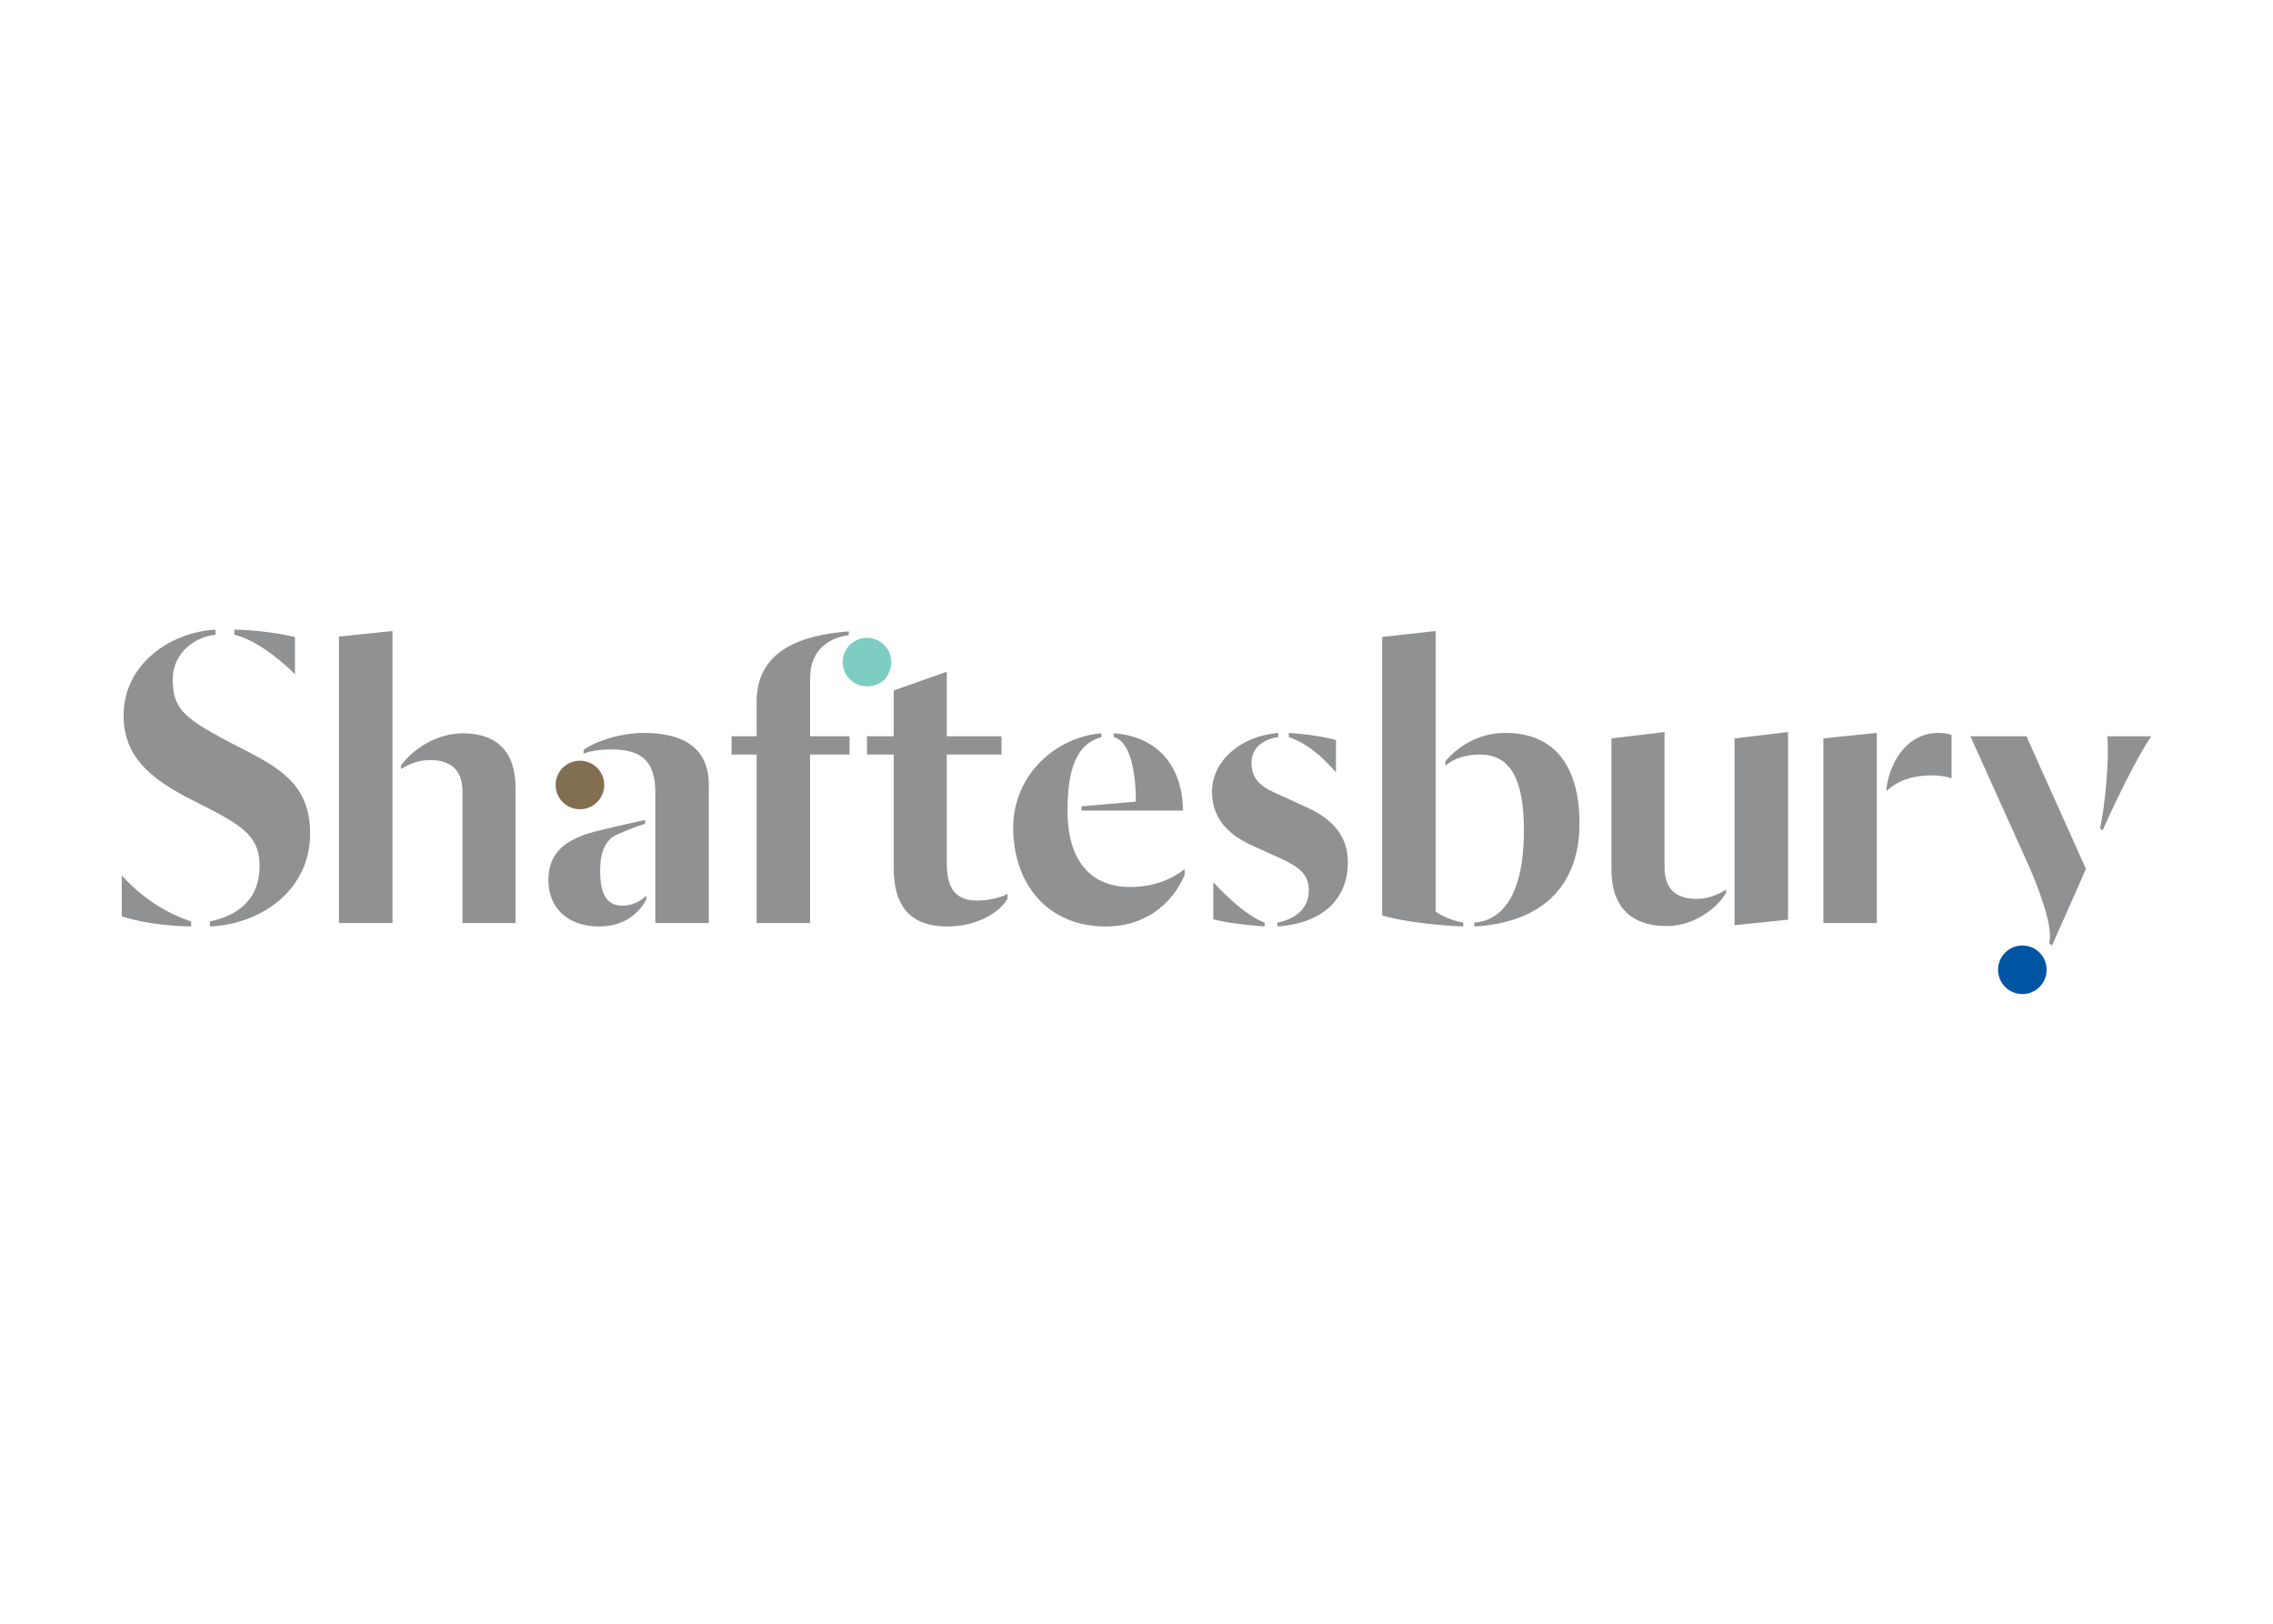 <svg clip-rule="evenodd" fill-rule="evenodd" stroke-linejoin="round" stroke-miterlimit="2" viewBox="0 0 560 400" xmlns="http://www.w3.org/2000/svg"><g fill-rule="nonzero"><path d="m142.877 199.359c3.304 0 5.985-2.68 5.985-5.984s-2.68-5.981-5.985-5.981c-3.304 0-5.985 2.677-5.985 5.981 0 3.305 2.68 5.984 5.985 5.984" fill="#826e50"/><path d="m219.055 165.54c.336-.746.524-1.571.524-2.442 0-3.304-2.677-5.981-5.981-5.981-3.308 0-5.986 2.677-5.986 5.981 0 3.307 2.678 5.985 5.986 5.985.433 0 .855-.047 1.263-.138 2.025-.336 3.577-1.568 4.194-3.405" fill="#7ecdc3"/><path d="m498.249 232.916c-3.304 0-5.984 2.68-5.984 5.984 0 3.305 2.68 5.985 5.984 5.985 3.305 0 5.985-2.68 5.985-5.985 0-3.304-2.681-5.984-5.985-5.984" fill="#0054a4"/><g fill="#8f9193"><path d="m72.668 166.095c-4.528-4.528-10.412-8.716-14.939-9.735v-1.245c4.528 0 11.318.906 14.939 1.812zm-20.939 60.891c5.887-1.244 12.223-4.64 12.223-13.694 0-6.791-3.621-9.508-12.335-14.036l-5.998-3.056c-8.377-4.527-15.168-9.734-15.168-19.92 0-12.791 11.659-20.597 22.635-21.165v1.245c-5.317.568-10.524 4.64-10.524 10.979 0 7.358 2.944 9.508 12.904 14.941l5.091 2.602c8.489 4.527 15.847 8.49 15.847 20.484 0 13.81-11.885 22.296-24.676 22.864v-1.244zm-4.64 1.245c-6.79-.113-12.904-1.132-17.089-2.489v-10.074c5.092 5.546 10.862 9.279 17.089 11.318z"/><path d="m113.948 195.08c0-5.229-2.718-7.843-8.054-7.843-2.404 0-4.706.733-7.11 2.197v-.837c3.035-4.182 8.891-7.947 15.268-7.947 8.891 0 12.969 5.123 12.969 13.383v33.36h-13.073zm-30.432-38.275 13.177-1.361v71.949h-13.177z"/><path d="m220.184 213.903v-28.027h-6.586v-4.496h6.586v-11.295l13.073-4.599v15.894h13.49v4.496h-13.49v26.667c0 5.752 1.671 9.31 7.53 9.31 2.928 0 6.17-.837 7.424-1.677v1.257c-1.884 3.241-7.321 6.797-14.851 6.797-8.68 0-13.176-4.602-13.176-14.327"/><path d="m266.455 198.636 13.383-1.151c0-9.308-2.091-15.164-5.436-15.894v-.942c12.026.835 17.044 9.619 17.044 19.033h-24.992v-1.046zm-16.838 5.229c0-12.967 10.562-22.38 21.751-23.215v.941c-5.959 1.568-8.364 7.53-8.364 18.092 0 12.86 6.169 18.822 15.37 18.822 5.856 0 10.248-1.88 13.491-4.392v1.361c-1.985 5.019-7.841 12.757-19.45 12.757-14.745-.001-22.798-10.98-22.798-24.366"/><path d="m329.14 190.271c-3.658-4.185-7.11-7.113-11.606-8.681v-1.047c4.496.313 8.785.943 11.606 1.777zm-17.569 37.958c-4.078-.313-9.304-.833-12.652-1.778v-9.097c4.288 4.499 8.574 8.367 12.652 9.934zm3.139-.94c3.765-.73 7.74-3.031 7.74-7.947 0-4.079-2.511-5.856-7.113-7.947l-6.694-3.035c-5.122-2.298-10.038-6.063-10.038-13.28 0-7.53 6.796-13.699 16.314-14.537v1.048c-3.348.416-6.589 2.404-6.589 6.272 0 3.766 1.987 5.753 5.753 7.427l8.471 3.869c5.857 2.821 9.515 6.903 9.515 13.177 0 9.517-6.587 15.163-17.358 15.894v-.941z"/><path d="m363.211 227.29c7.217-.523 12.236-7.423 12.236-22.587 0-12.657-3.241-18.826-10.876-18.826-3.451 0-6.276.941-8.47 2.722v-1.048c2.824-3.451 8.053-7.007 14.744-7.007 12.132 0 18.302 8.158 18.302 22.379 0 14.747-8.681 24.367-25.936 25.308zm-2.718.941c-7.531-.314-15.478-1.361-19.974-2.718v-68.604l13.177-1.464v69.126c1.671 1.255 4.809 2.406 6.797 2.719z"/><path d="m427.341 181.903 13.177-1.568v46.223l-13.177 1.357zm-30.328 32.419v-32.419l13.073-1.568v33.256c0 5.227 2.614 7.841 7.948 7.841 2.404 0 4.808-.731 7.217-2.301v.837c-2.512 4.185-8.265 8.157-14.537 8.157-9.622.001-13.701-5.542-13.701-13.803"/><path d="m464.802 193.826c1.151-7.114 5.65-13.283 12.76-13.283 1.357 0 2.509.209 3.242.523v10.669c-1.151-.42-2.825-.734-4.916-.734-4.183 0-8.157 1.048-11.086 3.869zm-15.581-11.922 13.177-1.361v46.853h-13.177z"/><path d="m147.861 214.531c0-4.913 1.361-6.9 2.928-8.261 1.987-1.15 5.229-2.404 8.157-3.347v-.942c-5.229 1.152-12.653 2.825-15.06 3.663-4.183 1.674-8.785 4.079-8.785 11.189 0 6.38 4.289 11.398 12.55 11.398 7.006 0 10.248-4.182 11.609-6.693v-.837c-1.254.941-2.928 2.405-5.959 2.405-4.08-.001-5.44-3.24-5.44-8.575"/><path d="m158.632 180.544c-5.752 0-12.026 2.092-14.85 4.182v.945c1.674-.734 4.185-1.048 6.796-1.048 7.217 0 10.879 2.615 10.879 10.666v32.105h13.176v-34.09c0-9.098-6.38-12.76-16.001-12.76"/><path d="m199.584 167.054c0-7.111 4.916-10.039 9.518-10.562v-.941c-11.399.837-22.695 4.496-22.695 17.359v8.471h-6.169v4.496h6.169v41.516h13.177v-41.516h9.725v-4.496h-9.725z"/><path d="m499.253 181.381h-13.802l14.567 32.319c3.778 8.712 5.763 15.909 4.81 18.668l.737.549 7.828-17.672-.038-.006.539-1.228z"/><path d="m519.16 181.381c.607 5.451-.64 17.845-1.766 22.688l.602.527c3.464-7.709 8.449-17.986 12.004-23.215z"/></g></g></svg>